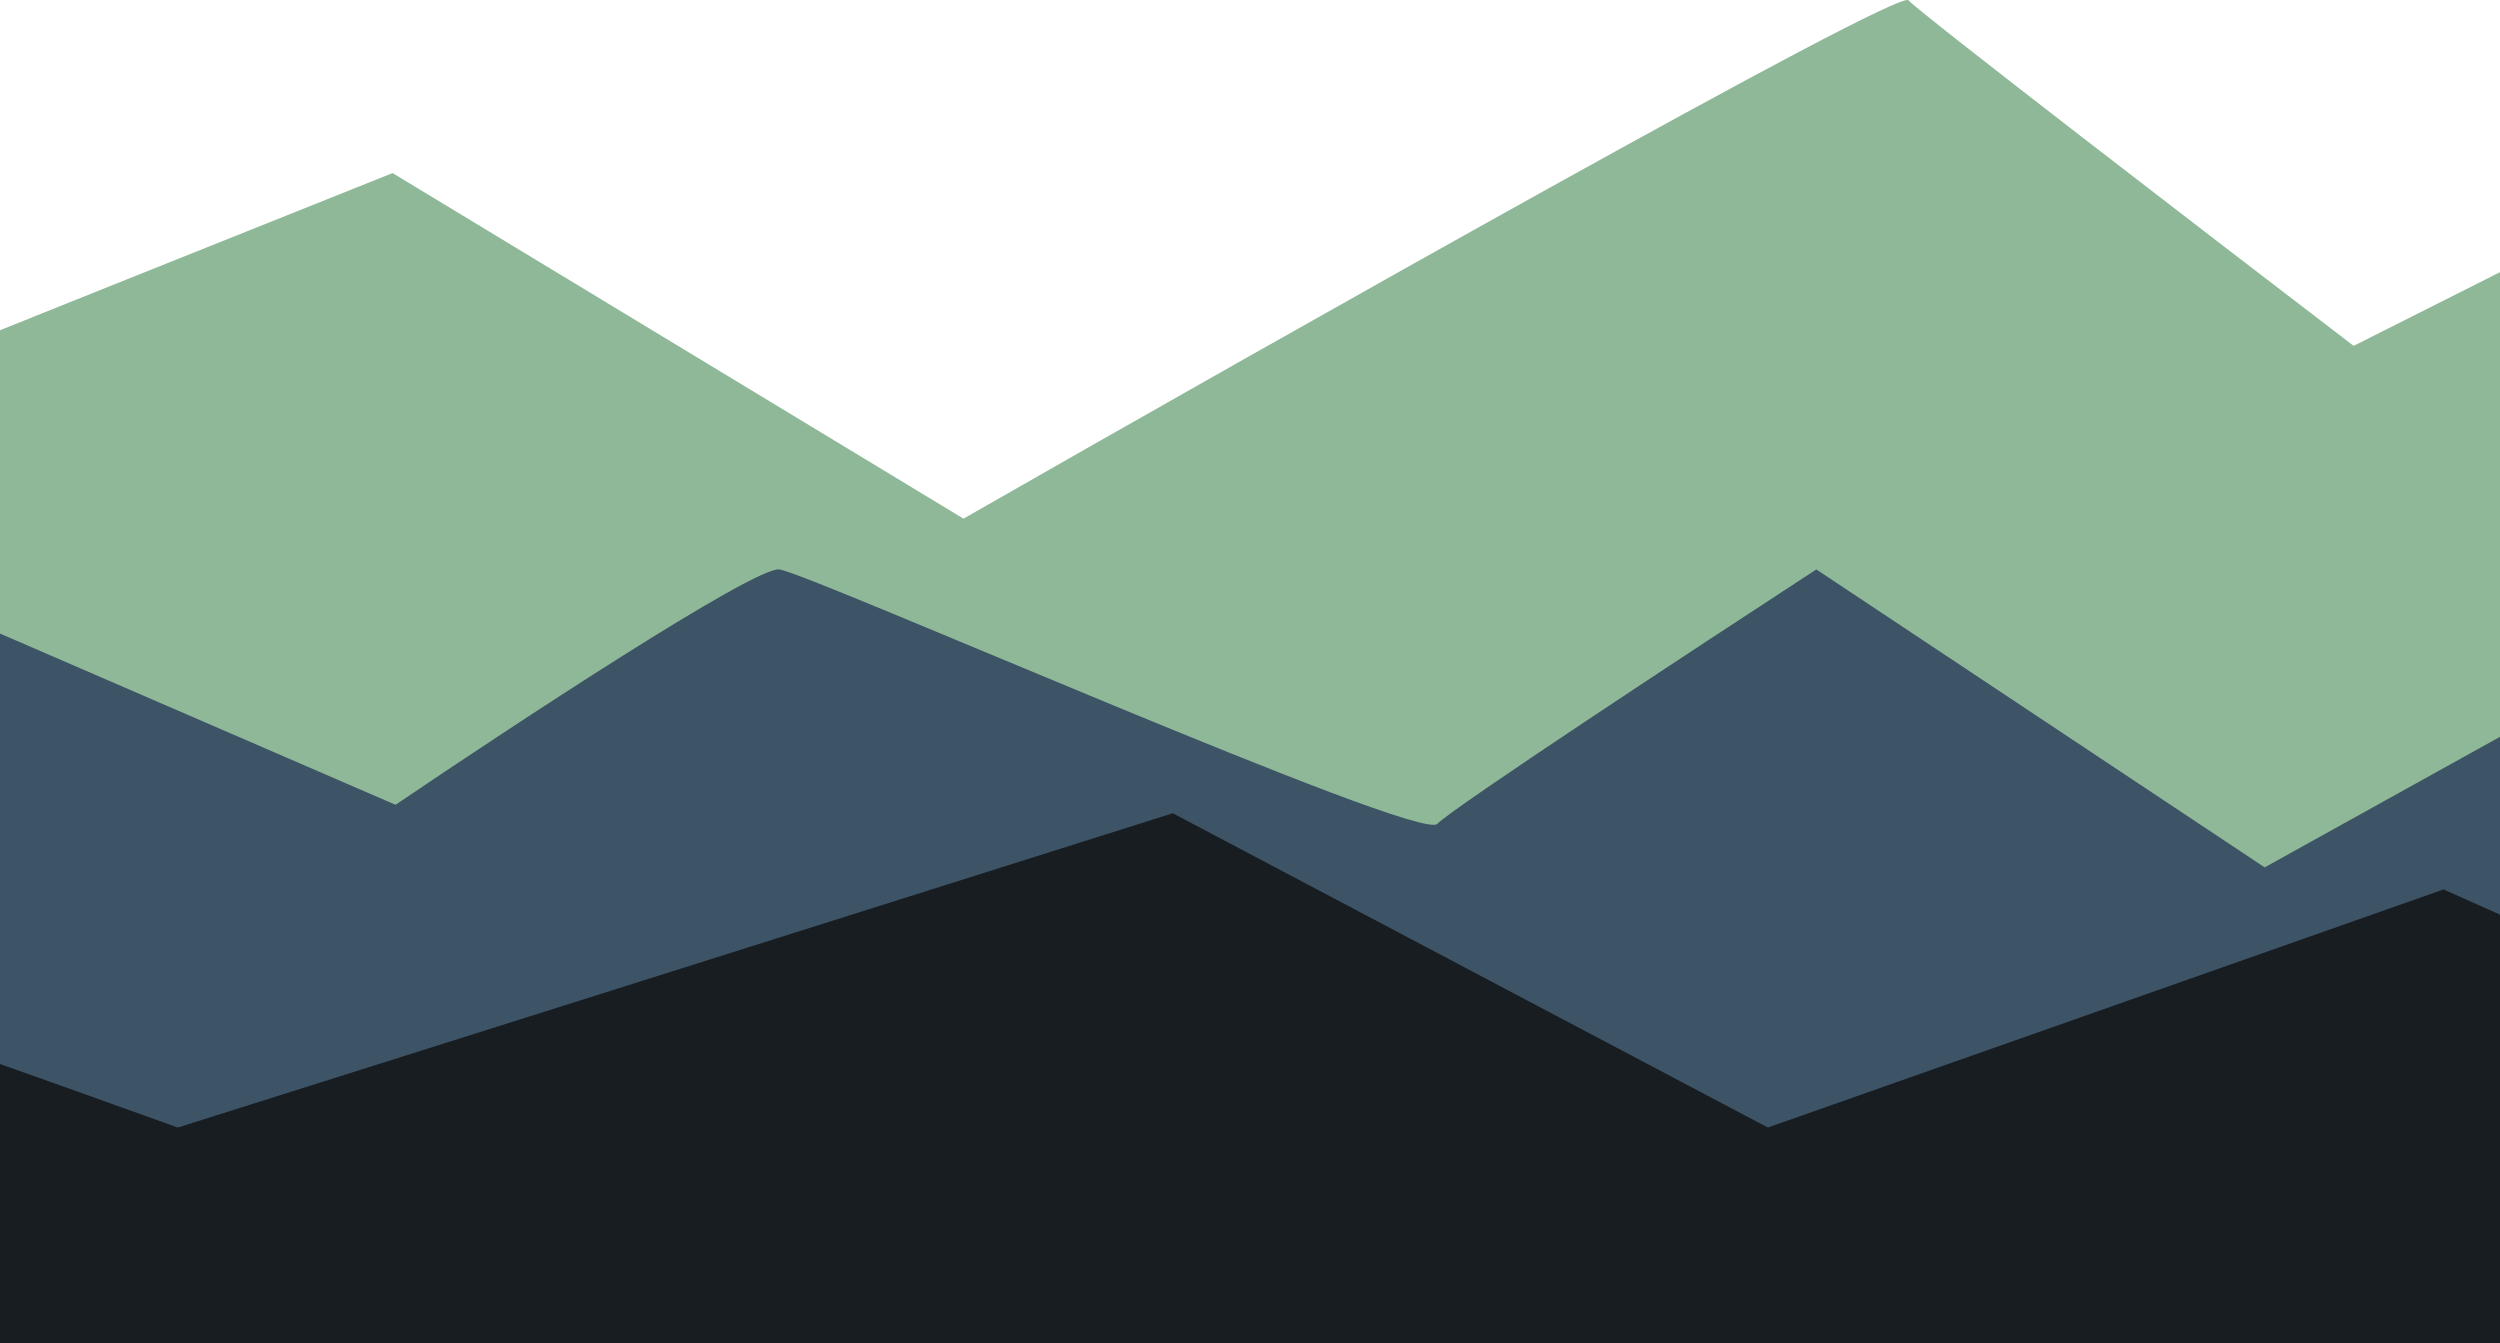 <svg width="9339" height="5018" viewBox="0 0 9339 5018" fill="none" xmlns="http://www.w3.org/2000/svg">
<path d="M1466.53 646.56C219.483 1144.62 -2293.89 2151.93 -2371 2196.65L-2371 7345L10973 7345L10973 194.238L8792.17 1292.01C8254 880.345 7168 45.835 7129.45 1.111C7090.89 -43.613 4759.86 1273.37 3599.16 1937.46L1466.53 646.56Z" fill="#8EB897"/>
<path d="M-130.863 2310.14C-895.958 2587.97 -2468.32 3177.17 -2637 3311.34L-2637 5578L10466 5578V2127.19L8459.89 3240.19L6785.11 2127.19C6335.29 2420.26 5422.4 3020.64 5369.38 3077.56C5303.12 3148.71 3025.91 2142.43 2911.44 2127.19C2819.87 2114.99 1917.42 2708.25 1477.64 3006.41L-130.863 2310.14Z" fill="#3D5366"/>
<path d="M-817.81 3693.62C-885.28 3681.42 -2376.05 4301.81 -3113 4613.52V5569L11122 5569V4212.02L9128.02 3322.61L6603.91 4212.02L4381.01 3038L664.124 4212.02C198.259 4044.3 -750.339 3705.82 -817.81 3693.62Z" fill="#171D21"/>
</svg>
